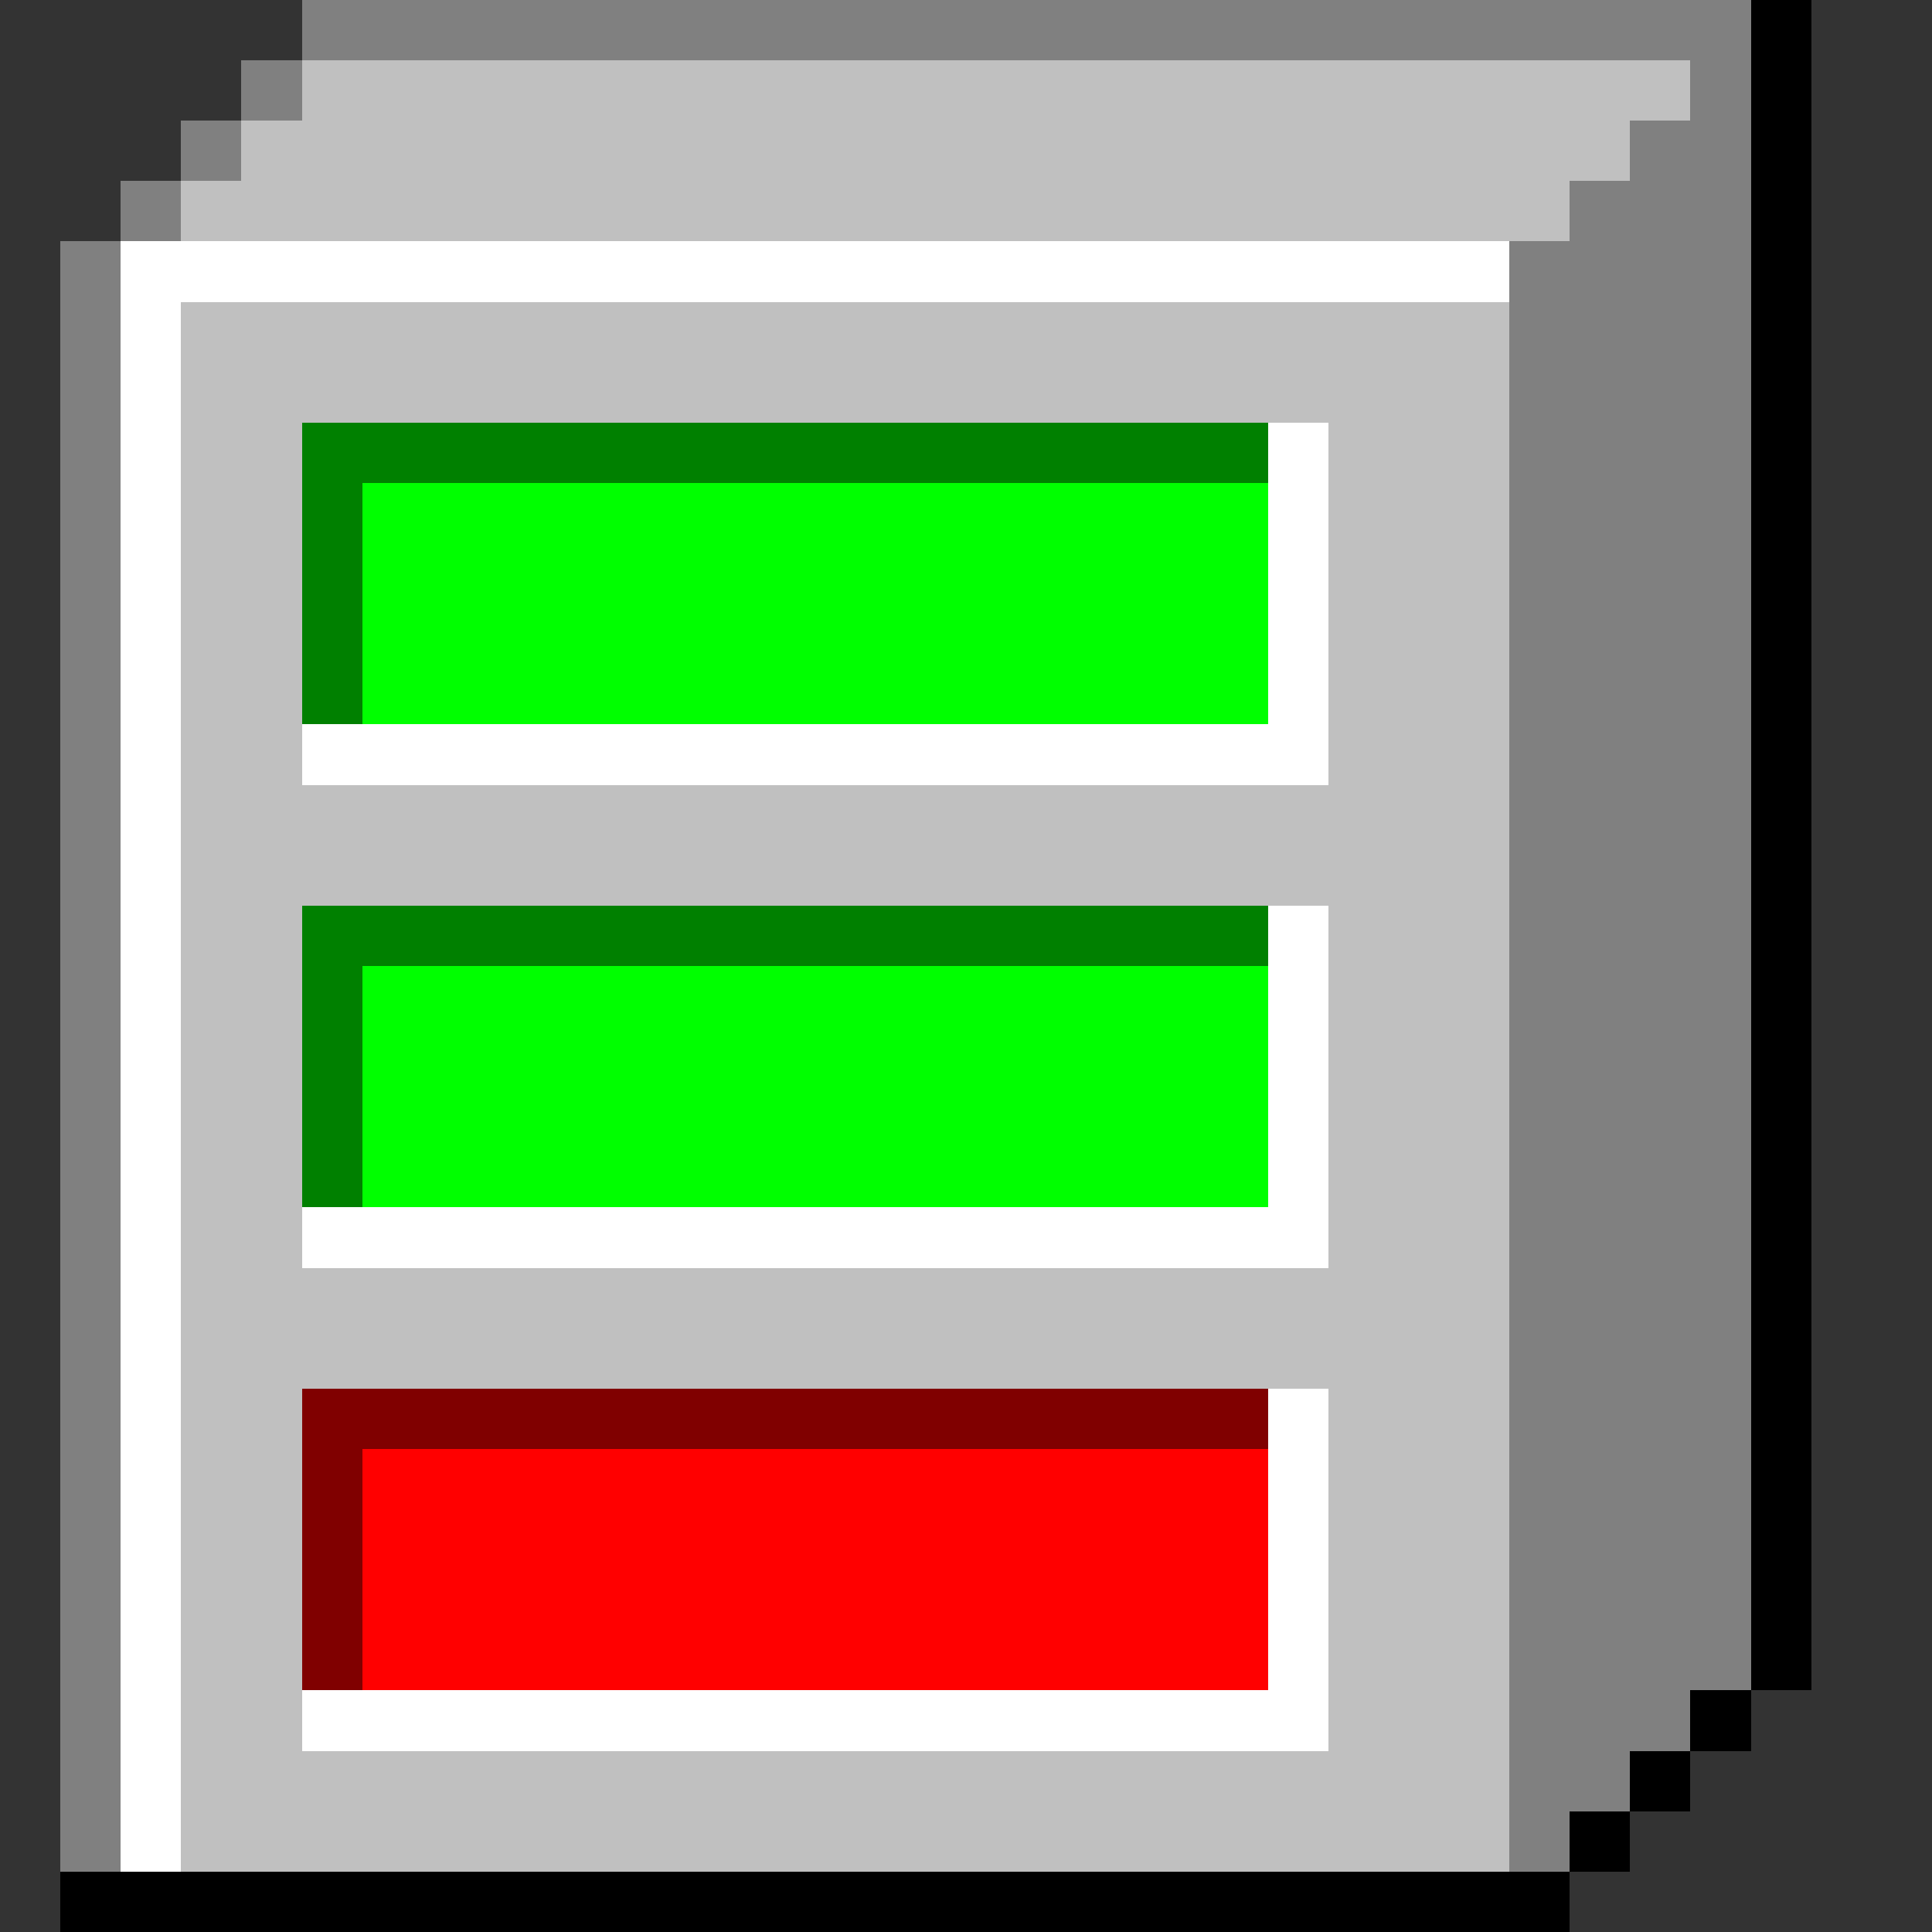 <svg xmlns="http://www.w3.org/2000/svg" width="32" height="32" shape-rendering="crispEdges" viewBox="0 -0.5 32 32"><rect x="0" y="-0.5" width="32" height="32" fill="#333333" stroke="none"/><path stroke="gray" d="M5 0h24M4 1h1m23 0h1M3 2h1m23 0h2M2 3h1m23 0h3M1 4h1m23 0h4M1 5h1m23 0h4M1 6h1m23 0h4M1 7h1m23 0h4M1 8h1m23 0h4M1 9h1m23 0h4M1 10h1m23 0h4M1 11h1m23 0h4M1 12h1m23 0h4M1 13h1m23 0h4M1 14h1m23 0h4M1 15h1m23 0h4M1 16h1m23 0h4M1 17h1m23 0h4M1 18h1m23 0h4M1 19h1m23 0h4M1 20h1m23 0h4M1 21h1m23 0h4M1 22h1m23 0h4M1 23h1m23 0h4M1 24h1m23 0h4M1 25h1m23 0h4M1 26h1m23 0h4M1 27h1m23 0h4M1 28h1m23 0h3M1 29h1m23 0h2M1 30h1m23 0h1"/><path stroke="#000" d="M29 0h1m-1 1h1m-1 1h1m-1 1h1m-1 1h1m-1 1h1m-1 1h1m-1 1h1m-1 1h1m-1 1h1m-1 1h1m-1 1h1m-1 1h1m-1 1h1m-1 1h1m-1 1h1m-1 1h1m-1 1h1m-1 1h1m-1 1h1m-1 1h1m-1 1h1m-1 1h1m-1 1h1m-1 1h1m-1 1h1m-1 1h1m-1 1h1m-2 1h1m-2 1h1m-2 1h1M1 31h25"/><path stroke="silver" d="M5 1h23M4 2h23M3 3h23M3 5h22M3 6h22M3 7h2m17 0h3M3 8h2m17 0h3M3 9h2m17 0h3M3 10h2m17 0h3M3 11h2m17 0h3M3 12h2m17 0h3M3 13h22M3 14h22M3 15h2m17 0h3M3 16h2m17 0h3M3 17h2m17 0h3M3 18h2m17 0h3M3 19h2m17 0h3M3 20h2m17 0h3M3 21h22M3 22h22M3 23h2m17 0h3M3 24h2m17 0h3M3 25h2m17 0h3M3 26h2m17 0h3M3 27h2m17 0h3M3 28h2m17 0h3M3 29h22M3 30h22"/><path stroke="#fff" d="M2 4h23M2 5h1M2 6h1M2 7h1m18 0h1M2 8h1m18 0h1M2 9h1m18 0h1M2 10h1m18 0h1M2 11h1m18 0h1M2 12h1m2 0h17M2 13h1m-1 1h1m-1 1h1m18 0h1M2 16h1m18 0h1M2 17h1m18 0h1M2 18h1m18 0h1M2 19h1m18 0h1M2 20h1m2 0h17M2 21h1m-1 1h1m-1 1h1m18 0h1M2 24h1m18 0h1M2 25h1m18 0h1M2 26h1m18 0h1M2 27h1m18 0h1M2 28h1m2 0h17M2 29h1m-1 1h1"/><path stroke="green" d="M5 7h16M5 8h1M5 9h1m-1 1h1m-1 1h1m-1 4h16M5 16h1m-1 1h1m-1 1h1m-1 1h1"/><path stroke="#0f0" d="M6 8h15M6 9h15M6 10h15M6 11h15M6 16h15M6 17h15M6 18h15M6 19h15"/><path stroke="maroon" d="M5 23h16M5 24h1m-1 1h1m-1 1h1m-1 1h1"/><path stroke="red" d="M6 24h15M6 25h15M6 26h15M6 27h15"/></svg>